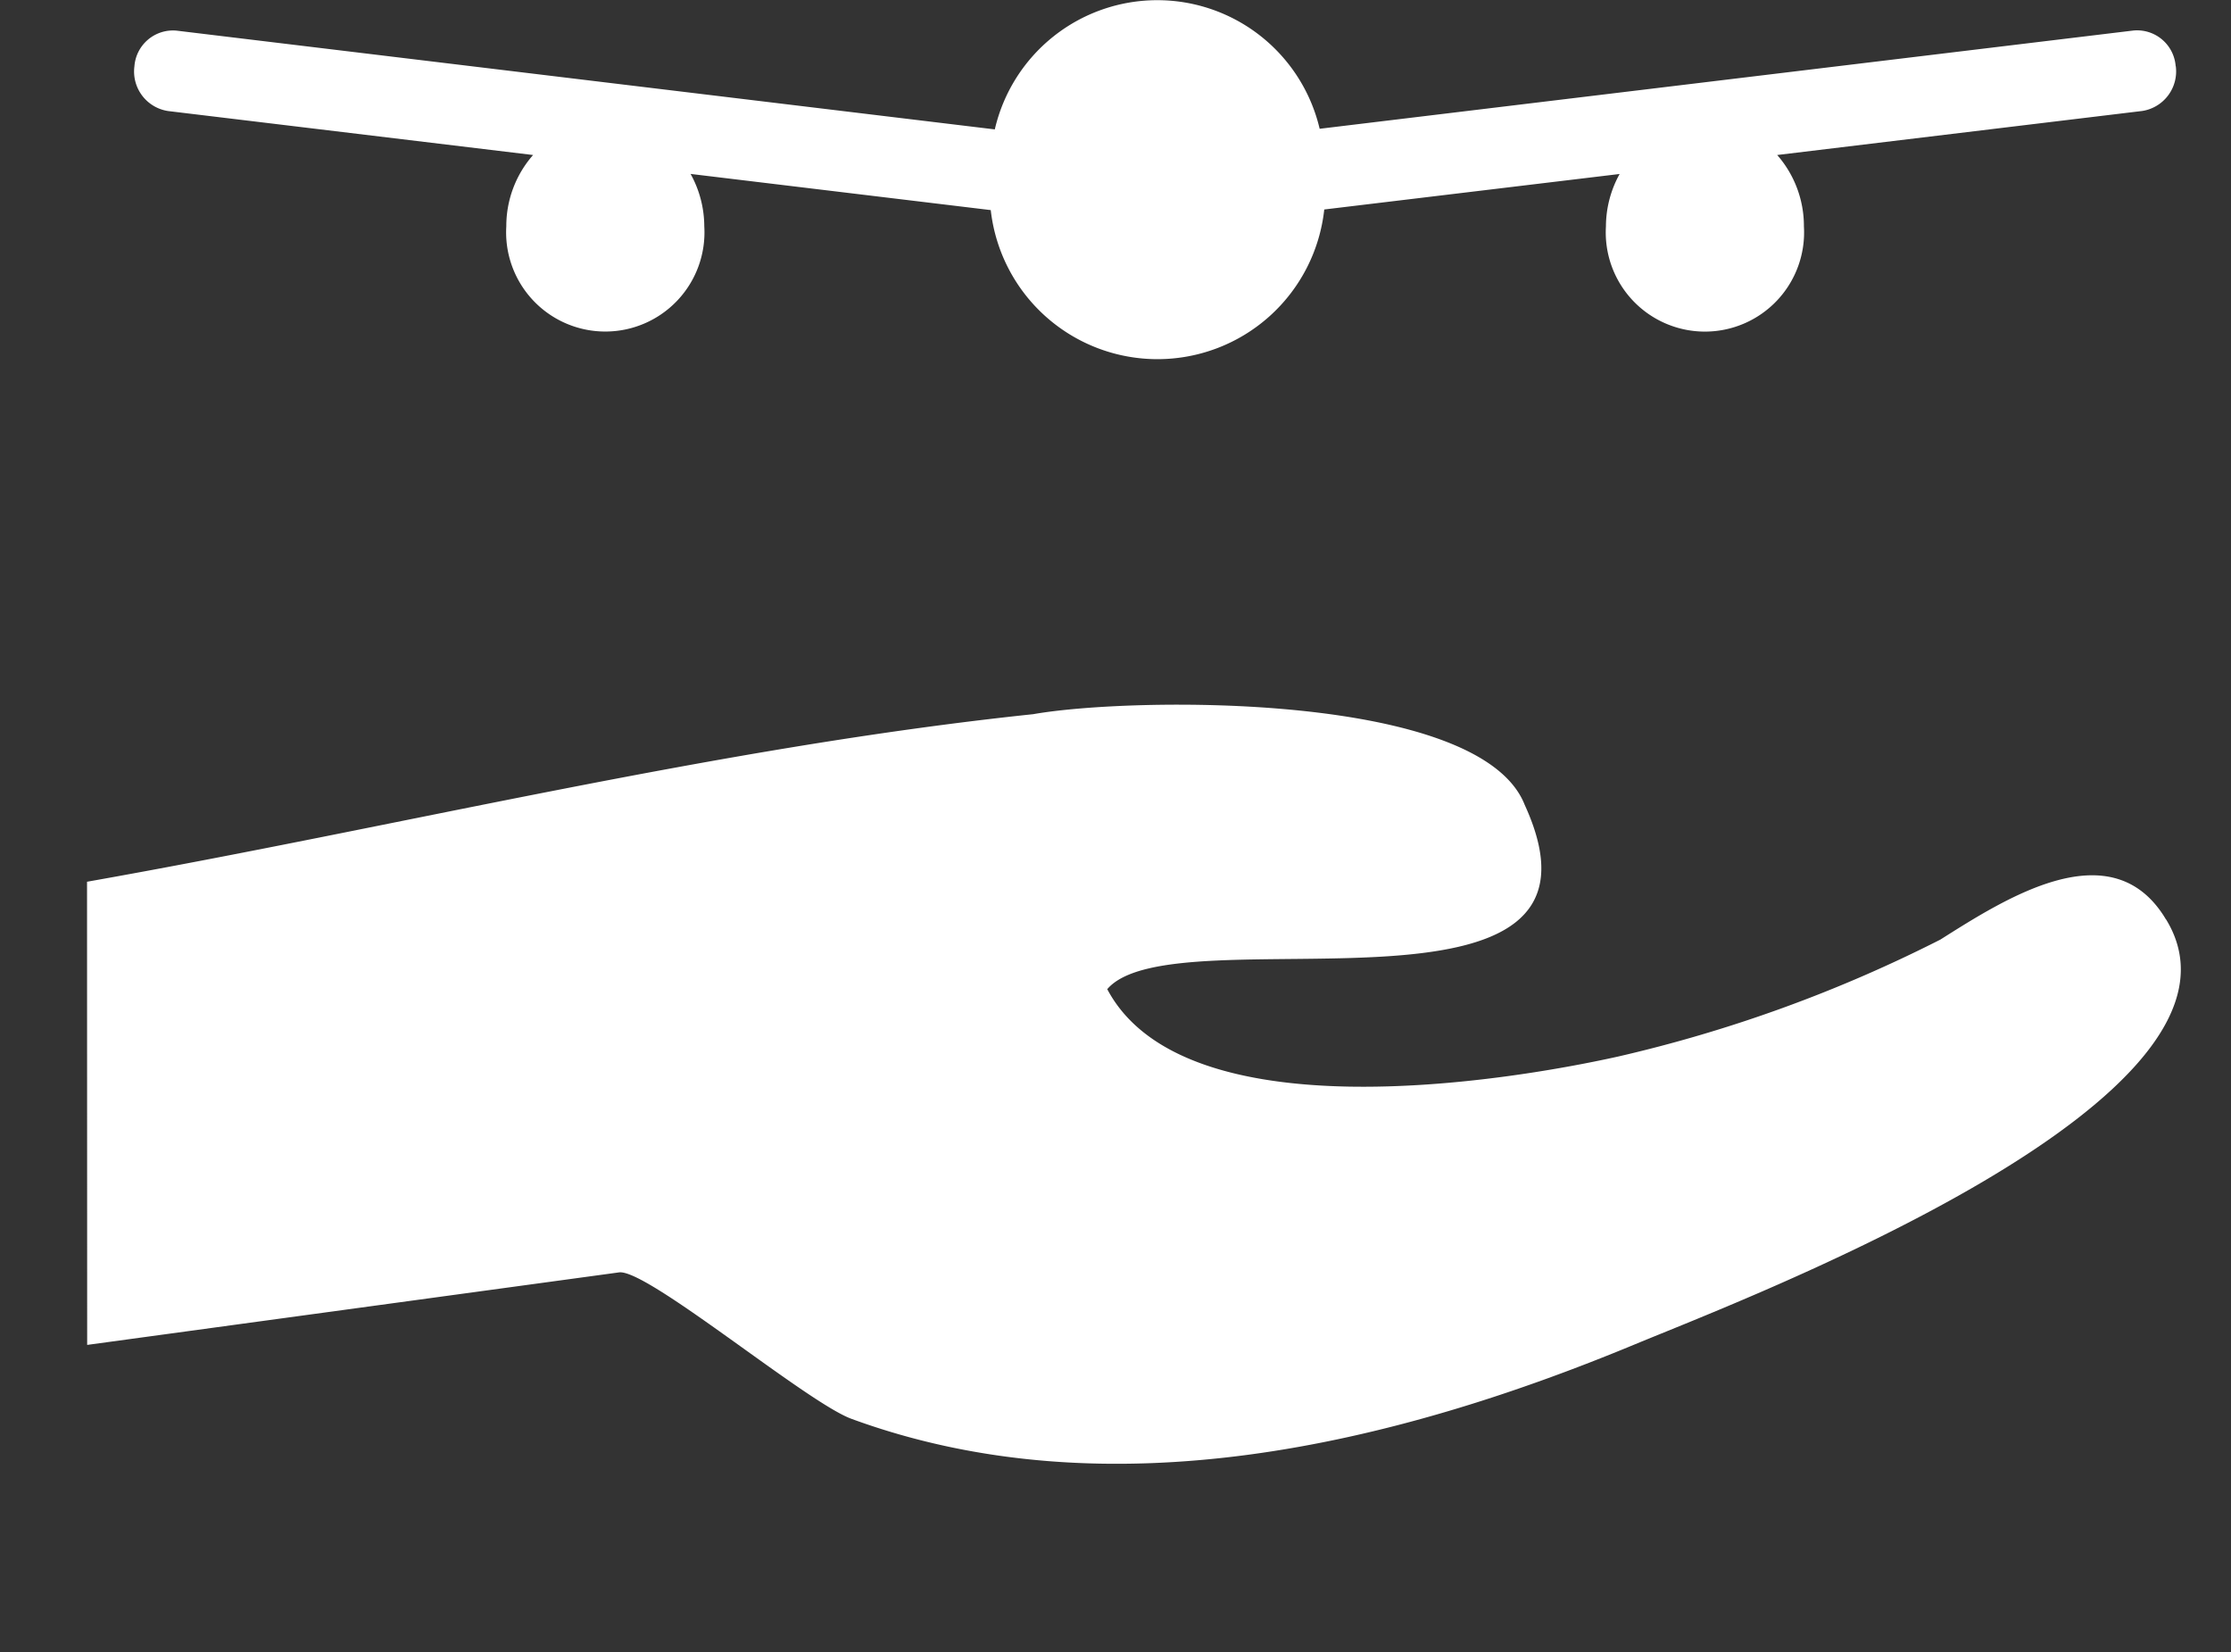 <svg xmlns="http://www.w3.org/2000/svg" width="36.331" height="26.899" viewBox="0 0 36.331 26.899">
    <rect x="0" y="0" width="36.331" height="26.899" fill="#333333" stroke="none"/>
    <path data-name="Path 34834" d="M45.7 89.291a.63.63 0 0 0-.688-.581l-13.252 1.6a2.716 2.716 0 0 0-5.29.01l-13.323-1.608a.63.63 0 0 0-.688.58.651.651 0 0 0 .548.729l5.944.716a1.754 1.754 0 0 0-.436 1.161 1.615 1.615 0 1 0 3.224 0 1.773 1.773 0 0 0-.223-.853l4.888.589a2.732 2.732 0 0 0 5.431-.01l4.81-.578a1.771 1.771 0 0 0-.223.853 1.615 1.615 0 1 0 3.224 0 1.754 1.754 0 0 0-.435-1.162l5.944-.717a.652.652 0 0 0 .547-.729z" transform="translate(-10.27 -88.213)" style="fill:#fff"/>
    <path data-name="Path 34836" d="m44.738 294.53-.048-.122.048.121c-.606-1.59-2.5-.795-3.675-.314a22.95 22.95 0 0 1-5.5.962c-1.9.083-7.181.009-8-2.528 1.3-1.072 8.288 2.347 7.217-1.771-.391-1.944-6-2.848-7.624-2.848-5.167-.362-10.47.006-15.649.006l-1.31 7.427 8.73.344c.446 0 2.642 2.615 3.317 3.007 3.861 2.242 8.606 1.951 12.776 1.025 1.922-.427 10.966-2.137 9.72-5.309.044.113.088.225 0 0z" transform="rotate(-10.02 -1554.48 208.744)" style="fill:#fff"/>
</svg>
